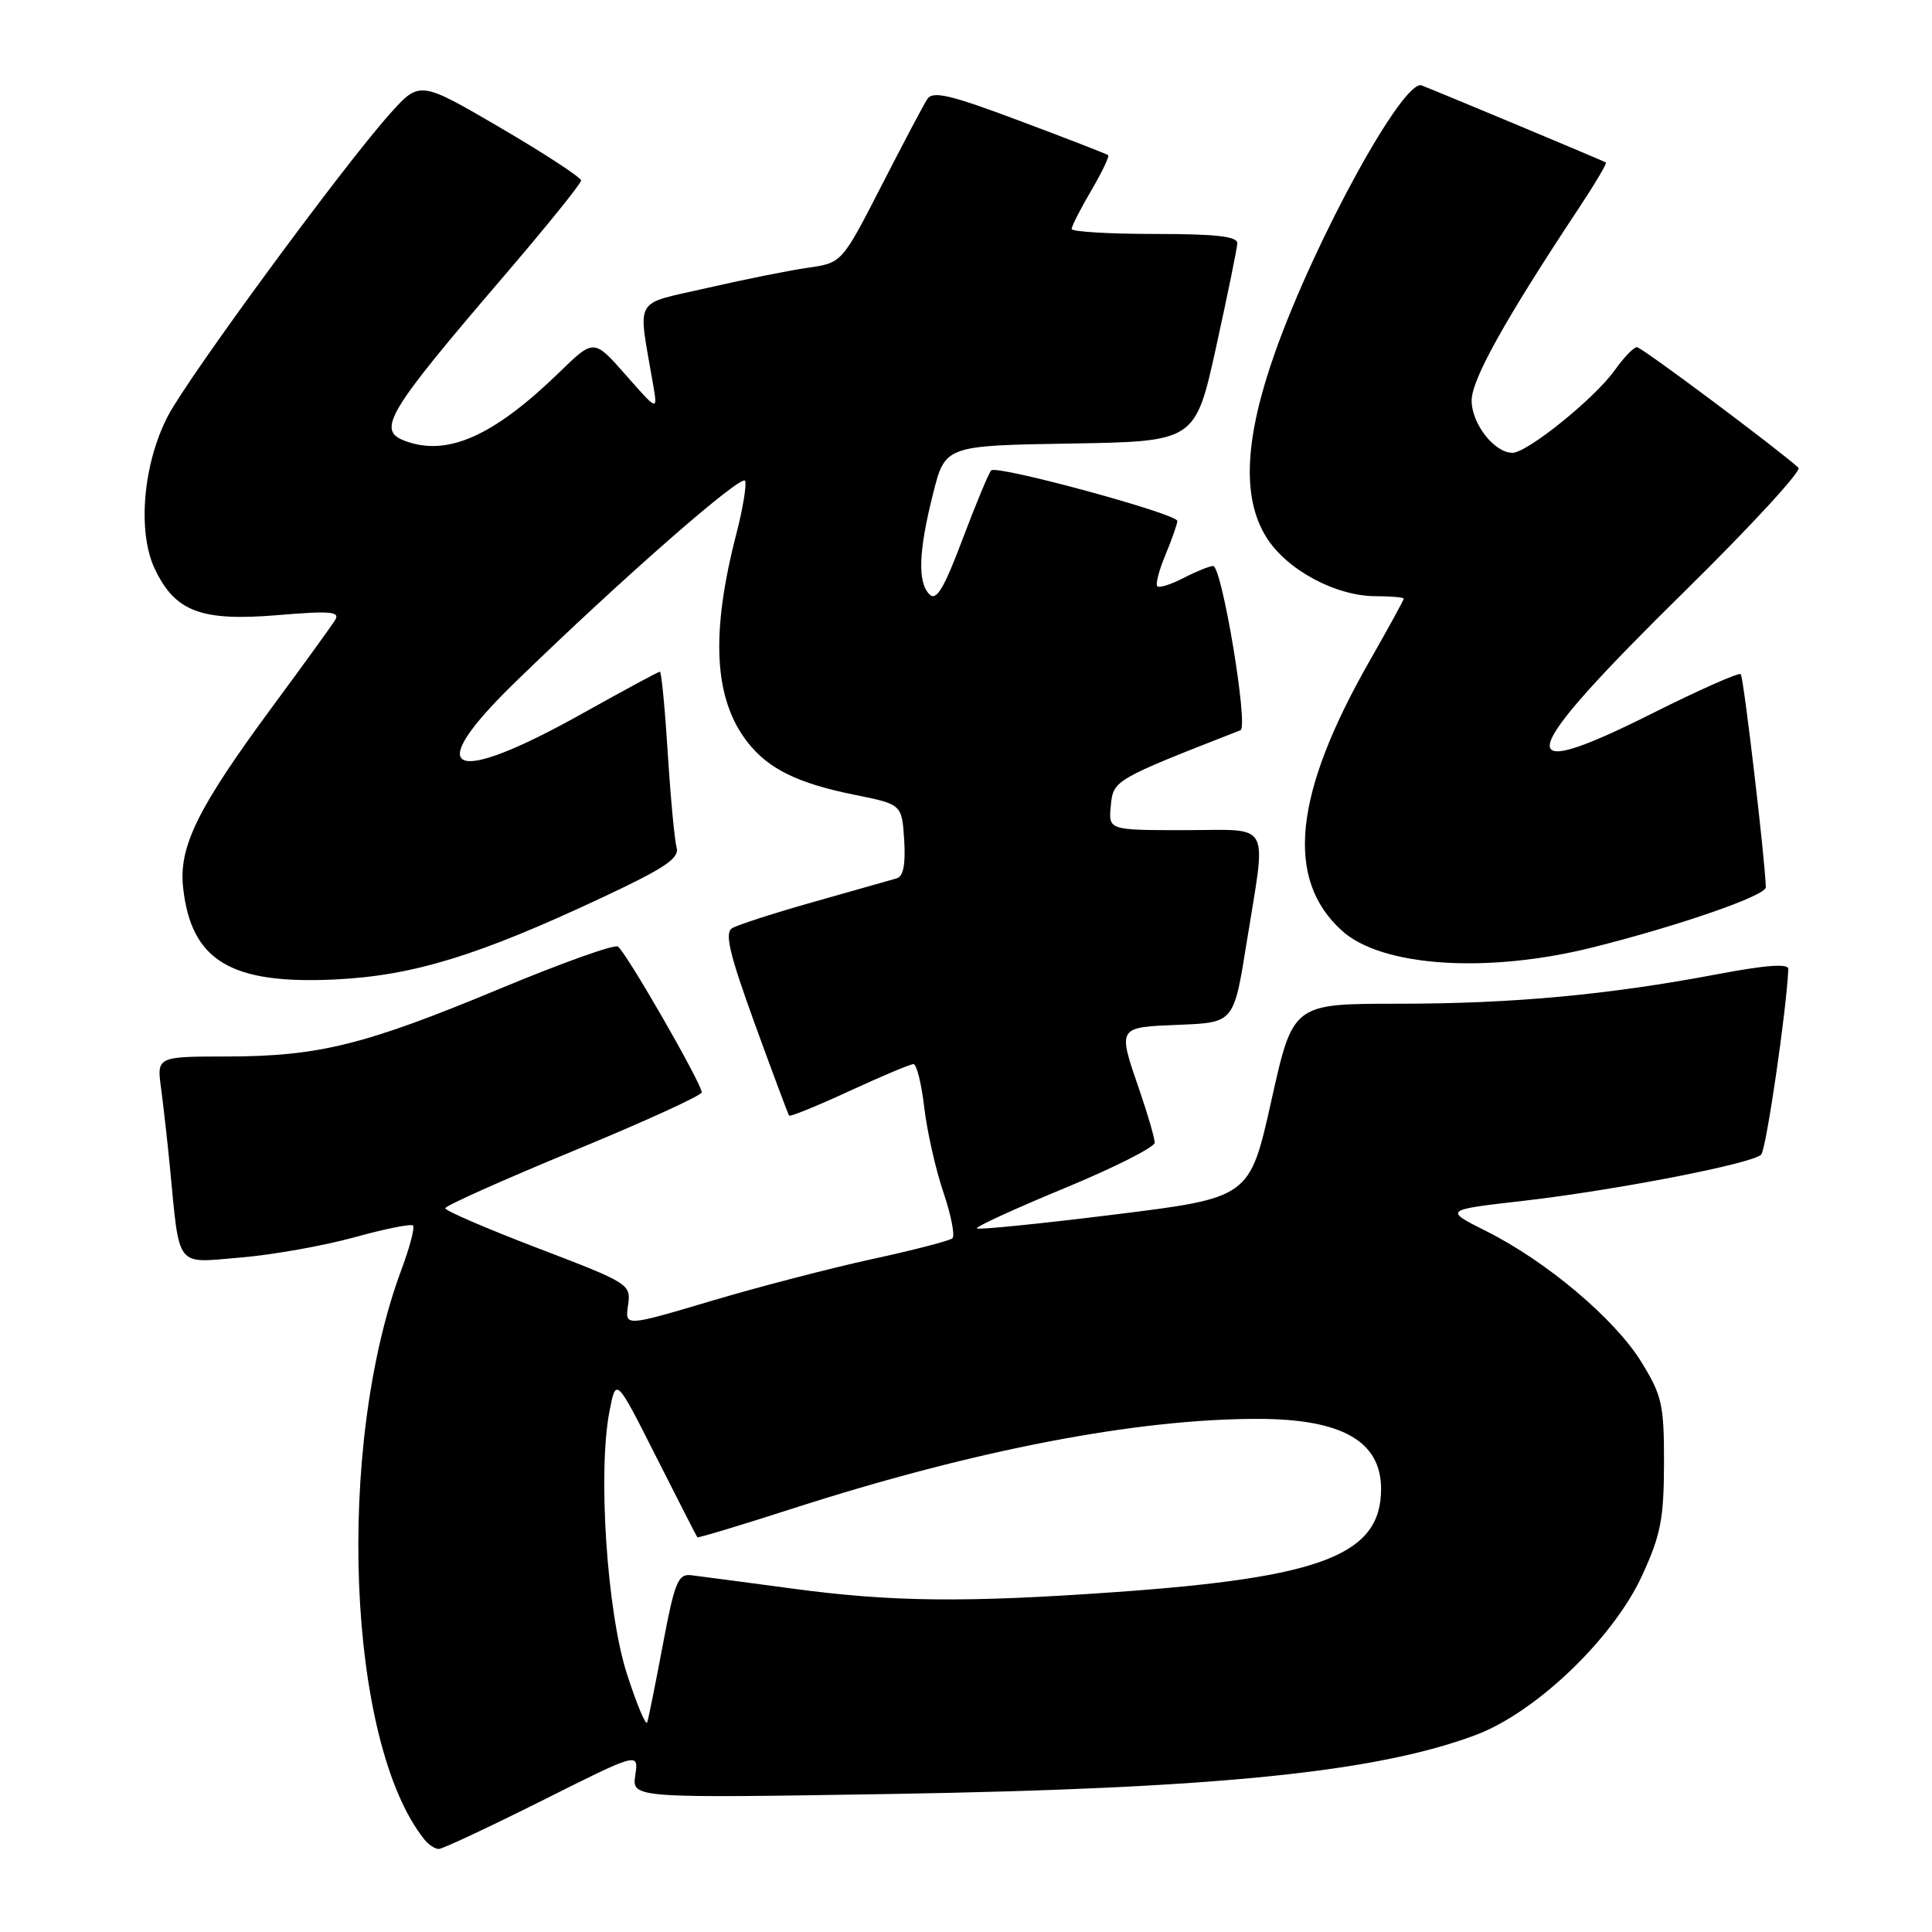 <?xml version="1.0" encoding="UTF-8" standalone="no"?>
<!DOCTYPE svg PUBLIC "-//W3C//DTD SVG 1.1//EN" "http://www.w3.org/Graphics/SVG/1.1/DTD/svg11.dtd" >
<svg xmlns="http://www.w3.org/2000/svg" xmlns:xlink="http://www.w3.org/1999/xlink" version="1.1" viewBox="0 0 256 256">
 <g >
 <path fill="currentColor"
d=" M 71.83 238.59 C 84.63 232.17 84.63 232.17 84.18 235.22 C 83.73 238.27 83.73 238.27 118.12 237.71 C 160.94 237.00 182.32 234.85 195.53 229.90 C 203.52 226.91 213.76 217.10 217.59 208.76 C 220.05 203.42 220.47 201.24 220.49 193.93 C 220.50 186.11 220.23 184.92 217.47 180.44 C 213.94 174.74 204.90 167.11 196.91 163.12 C 191.33 160.32 191.33 160.32 201.91 159.11 C 214.03 157.71 232.09 154.21 233.36 153.00 C 234.02 152.37 236.74 133.78 236.96 128.40 C 236.99 127.65 233.98 127.87 227.55 129.09 C 213.06 131.83 200.42 133.00 185.20 133.00 C 171.32 133.00 171.32 133.00 168.46 145.85 C 165.59 158.71 165.59 158.71 147.70 160.93 C 137.86 162.15 129.64 162.98 129.44 162.77 C 129.23 162.57 134.45 160.17 141.03 157.45 C 147.61 154.73 153.00 152.01 153.00 151.41 C 153.00 150.81 152.10 147.70 151.00 144.50 C 148.07 135.99 147.99 136.13 156.24 135.79 C 163.49 135.50 163.49 135.50 165.17 125.00 C 167.82 108.44 168.68 110.00 156.94 110.00 C 146.87 110.00 146.87 110.00 147.19 106.75 C 147.51 103.37 147.62 103.31 164.37 96.76 C 165.46 96.33 161.91 75.00 160.75 75.00 C 160.28 75.00 158.53 75.71 156.86 76.57 C 155.18 77.44 153.60 77.94 153.35 77.68 C 153.09 77.43 153.58 75.54 154.44 73.49 C 155.30 71.43 156.00 69.43 156.00 69.03 C 156.00 68.08 132.09 61.58 131.34 62.33 C 131.02 62.65 129.32 66.74 127.55 71.43 C 125.10 77.95 124.07 79.67 123.17 78.77 C 121.57 77.17 121.70 73.10 123.62 65.48 C 125.23 59.05 125.23 59.05 141.81 58.77 C 158.38 58.50 158.38 58.50 161.14 46.00 C 162.65 39.12 163.92 32.94 163.95 32.25 C 163.99 31.32 161.16 31.00 153.00 31.00 C 146.95 31.00 142.00 30.70 142.00 30.34 C 142.00 29.97 143.16 27.69 144.59 25.26 C 146.01 22.83 147.02 20.72 146.84 20.56 C 146.65 20.41 141.39 18.36 135.13 16.02 C 125.90 12.55 123.60 12.01 122.87 13.13 C 122.38 13.88 119.63 19.08 116.77 24.67 C 111.55 34.84 111.55 34.84 107.03 35.48 C 104.54 35.84 98.51 37.05 93.64 38.17 C 83.76 40.45 84.51 39.10 86.55 51.00 C 87.15 54.50 87.15 54.50 82.92 49.69 C 78.69 44.88 78.69 44.88 74.10 49.35 C 65.35 57.84 59.21 60.55 53.58 58.39 C 49.91 56.98 51.36 54.57 66.57 36.82 C 72.31 30.13 77.00 24.32 77.00 23.92 C 77.00 23.52 72.19 20.37 66.31 16.93 C 55.61 10.68 55.61 10.68 51.66 15.09 C 45.50 21.96 24.92 49.97 22.24 55.14 C 18.95 61.47 18.18 70.48 20.51 75.38 C 23.20 81.05 26.65 82.35 36.77 81.51 C 43.75 80.92 45.10 81.04 44.41 82.15 C 43.96 82.89 40.26 88.00 36.20 93.50 C 26.18 107.07 23.65 112.19 24.27 117.67 C 25.35 127.32 30.58 130.46 44.48 129.78 C 54.78 129.27 63.37 126.63 79.83 118.91 C 88.16 115.00 90.06 113.72 89.65 112.28 C 89.38 111.30 88.85 105.66 88.48 99.75 C 88.11 93.84 87.64 89.00 87.44 89.00 C 87.24 89.00 82.67 91.47 77.28 94.48 C 59.66 104.35 55.72 102.58 68.25 90.41 C 82.54 76.52 98.39 62.66 98.74 63.72 C 98.94 64.32 98.42 67.44 97.59 70.66 C 94.12 84.03 94.59 92.67 99.09 98.39 C 101.86 101.91 105.73 103.80 113.26 105.32 C 119.50 106.58 119.50 106.58 119.81 111.30 C 120.01 114.54 119.70 116.14 118.81 116.39 C 118.09 116.60 113.18 117.98 107.91 119.48 C 102.63 120.97 97.73 122.55 97.01 122.99 C 95.99 123.62 96.65 126.38 100.01 135.65 C 102.38 142.17 104.43 147.65 104.56 147.82 C 104.70 148.00 108.29 146.54 112.55 144.57 C 116.80 142.61 120.62 141.00 121.04 141.00 C 121.46 141.00 122.10 143.59 122.47 146.75 C 122.84 149.91 123.98 154.98 125.01 158.00 C 126.03 161.03 126.57 163.76 126.19 164.09 C 125.81 164.41 121.00 165.66 115.50 166.85 C 110.00 168.05 100.39 170.55 94.15 172.41 C 82.80 175.78 82.80 175.78 83.22 172.95 C 83.63 170.17 83.41 170.03 71.32 165.41 C 64.54 162.82 59.00 160.43 59.00 160.10 C 59.00 159.77 66.65 156.35 75.98 152.50 C 85.32 148.65 92.97 145.16 92.98 144.74 C 93.01 143.63 82.91 126.06 81.87 125.42 C 81.38 125.11 74.36 127.63 66.26 131.00 C 48.39 138.44 42.28 139.97 30.14 139.99 C 20.77 140.00 20.77 140.00 21.35 144.25 C 21.66 146.59 22.18 151.20 22.50 154.50 C 23.84 168.28 23.13 167.36 31.86 166.63 C 36.11 166.28 42.88 165.07 46.92 163.96 C 50.95 162.84 54.47 162.13 54.73 162.39 C 54.98 162.65 54.30 165.26 53.21 168.18 C 44.42 191.73 45.99 230.96 56.24 243.75 C 56.79 244.44 57.65 245.00 58.14 245.00 C 58.63 245.00 64.79 242.11 71.83 238.59 Z  M 211.14 125.51 C 222.59 122.63 234.00 118.67 233.98 117.57 C 233.92 114.23 231.04 89.70 230.66 89.33 C 230.41 89.08 225.16 91.41 218.99 94.50 C 199.65 104.20 200.64 100.56 223.47 78.11 C 232.07 69.64 238.75 62.38 238.31 61.98 C 235.34 59.31 217.52 46.00 216.90 46.00 C 216.48 46.00 215.15 47.38 213.95 49.07 C 211.30 52.79 202.37 60.00 200.41 60.00 C 198.01 60.00 195.00 56.15 195.00 53.07 C 195.00 50.29 199.43 42.33 209.18 27.62 C 211.32 24.39 212.95 21.65 212.79 21.53 C 212.53 21.34 191.05 12.36 188.38 11.32 C 185.99 10.39 174.36 31.53 169.02 46.50 C 164.91 58.04 164.52 65.91 167.79 71.18 C 170.47 75.49 176.98 79.00 182.32 79.00 C 184.34 79.00 186.00 79.15 186.00 79.33 C 186.00 79.51 183.97 83.22 181.48 87.58 C 171.40 105.25 170.25 116.49 177.82 123.33 C 183.10 128.12 197.14 129.03 211.14 125.51 Z  M 83.08 221.83 C 80.43 213.65 79.19 195.03 80.76 187.00 C 81.63 182.50 81.63 182.50 86.93 193.00 C 89.85 198.78 92.31 203.59 92.40 203.70 C 92.49 203.81 98.18 202.10 105.03 199.89 C 129.17 192.12 150.62 187.99 166.71 188.01 C 177.81 188.02 183.00 190.97 183.00 197.29 C 183.00 206.01 175.22 209.03 147.81 210.96 C 127.77 212.38 118.09 212.27 104.80 210.47 C 98.59 209.64 92.62 208.85 91.55 208.72 C 89.85 208.53 89.38 209.68 87.84 217.88 C 86.87 223.04 85.94 227.69 85.76 228.21 C 85.59 228.74 84.38 225.86 83.08 221.83 Z "/>
</g>
</svg>